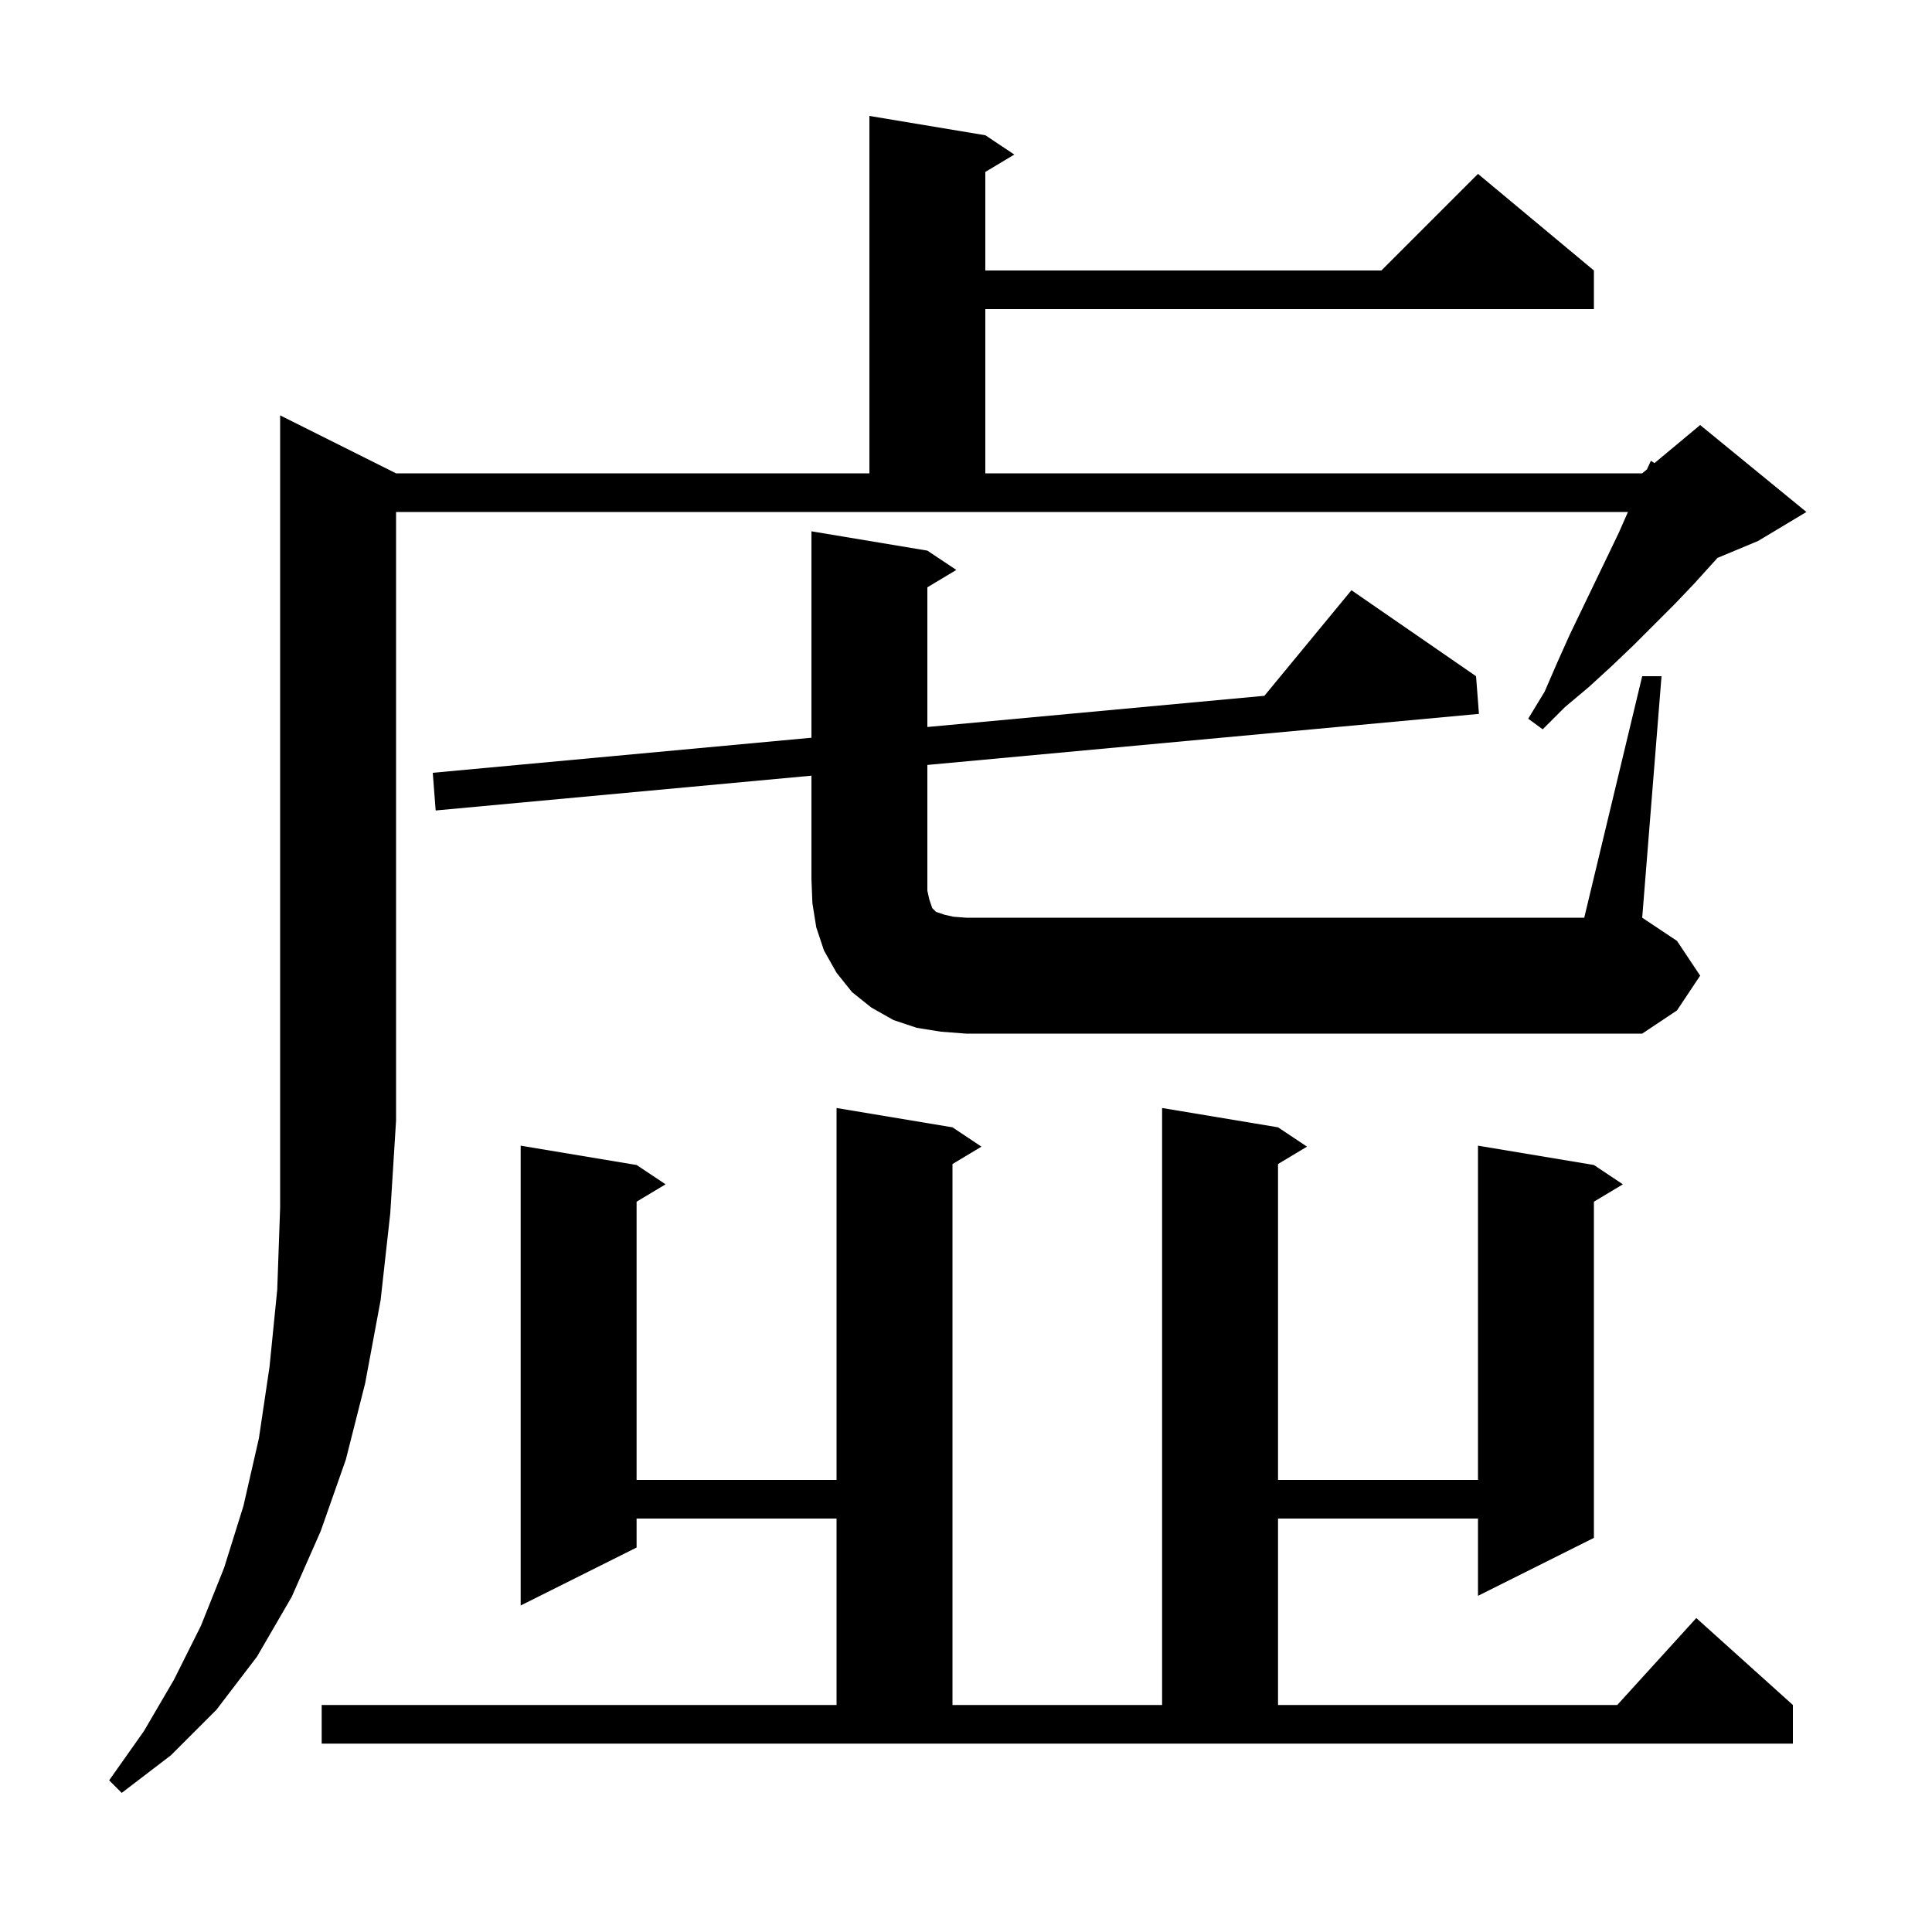 <svg xmlns="http://www.w3.org/2000/svg" xmlns:xlink="http://www.w3.org/1999/xlink" version="1.1" baseProfile="full" viewBox="0 0 200 200" width="200" height="200">
<g fill="black">
<path d="M 41.0 49.0 L 90.0 49.0 L 90.0 12.0 L 102.0 14.0 L 105.0 16.0 L 102.0 17.8 L 102.0 28.0 L 143.0 28.0 L 153.0 18.0 L 165.0 28.0 L 165.0 32.0 L 102.0 32.0 L 102.0 49.0 L 170.0 49.0 L 170.492 48.59 L 170.9 47.7 L 171.272 47.94 L 176.0 44.0 L 187.0 53.0 L 182.0 56.0 L 177.796 57.752 L 175.4 60.4 L 173.4 62.5 L 169.1 66.8 L 166.9 68.9 L 164.5 71.1 L 162.0 73.2 L 159.7 75.5 L 158.2 74.4 L 159.9 71.6 L 161.2 68.6 L 162.5 65.7 L 166.4 57.6 L 167.6 55.1 L 168.524 53.0 L 41.0 53.0 L 41.0 116.0 L 40.4 125.6 L 39.4 134.6 L 37.8 143.2 L 35.8 151.1 L 33.2 158.5 L 30.2 165.3 L 26.6 171.5 L 22.4 177.0 L 17.7 181.7 L 12.6 185.6 L 11.3 184.3 L 14.9 179.2 L 18.0 173.9 L 20.8 168.3 L 23.2 162.3 L 25.2 155.9 L 26.8 148.9 L 27.9 141.5 L 28.7 133.5 L 29.0 125.0 L 29.0 43.0 Z M 33.3 176.5 L 86.6 176.5 L 86.6 157.2 L 65.9 157.2 L 65.9 160.2 L 53.9 166.2 L 53.9 118.6 L 65.9 120.6 L 68.9 122.6 L 65.9 124.4 L 65.9 153.2 L 86.6 153.2 L 86.6 114.7 L 98.6 116.7 L 101.6 118.7 L 98.6 120.5 L 98.6 176.5 L 120.3 176.5 L 120.3 114.7 L 132.3 116.7 L 135.3 118.7 L 132.3 120.5 L 132.3 153.2 L 153.0 153.2 L 153.0 118.6 L 165.0 120.6 L 168.0 122.6 L 165.0 124.4 L 165.0 159.2 L 153.0 165.2 L 153.0 157.2 L 132.3 157.2 L 132.3 176.5 L 167.418 176.5 L 175.6 167.5 L 185.6 176.5 L 185.6 180.5 L 33.3 180.5 Z M 170.0 70.0 L 172.0 70.0 L 170.0 95.0 L 173.6 97.4 L 176.0 101.0 L 173.6 104.6 L 170.0 107.0 L 100.0 107.0 L 97.4 106.8 L 94.9 106.4 L 92.5 105.6 L 90.2 104.3 L 88.2 102.7 L 86.6 100.7 L 85.3 98.4 L 84.5 96.0 L 84.1 93.5 L 84.0 91.0 L 84.0 80.298 L 45.1 83.9 L 44.8 80.0 L 84.0 76.37 L 84.0 55.0 L 96.0 57.0 L 99.0 59.0 L 96.0 60.8 L 96.0 75.259 L 130.89 72.029 L 139.9 61.1 L 152.8 70.0 L 153.1 73.9 L 96.0 79.187 L 96.0 92.2 L 96.2 93.1 L 96.5 94.0 L 96.9 94.4 L 97.8 94.7 L 98.7 94.9 L 100.0 95.0 L 164.0 95.0 Z " />
</g>
</svg>
